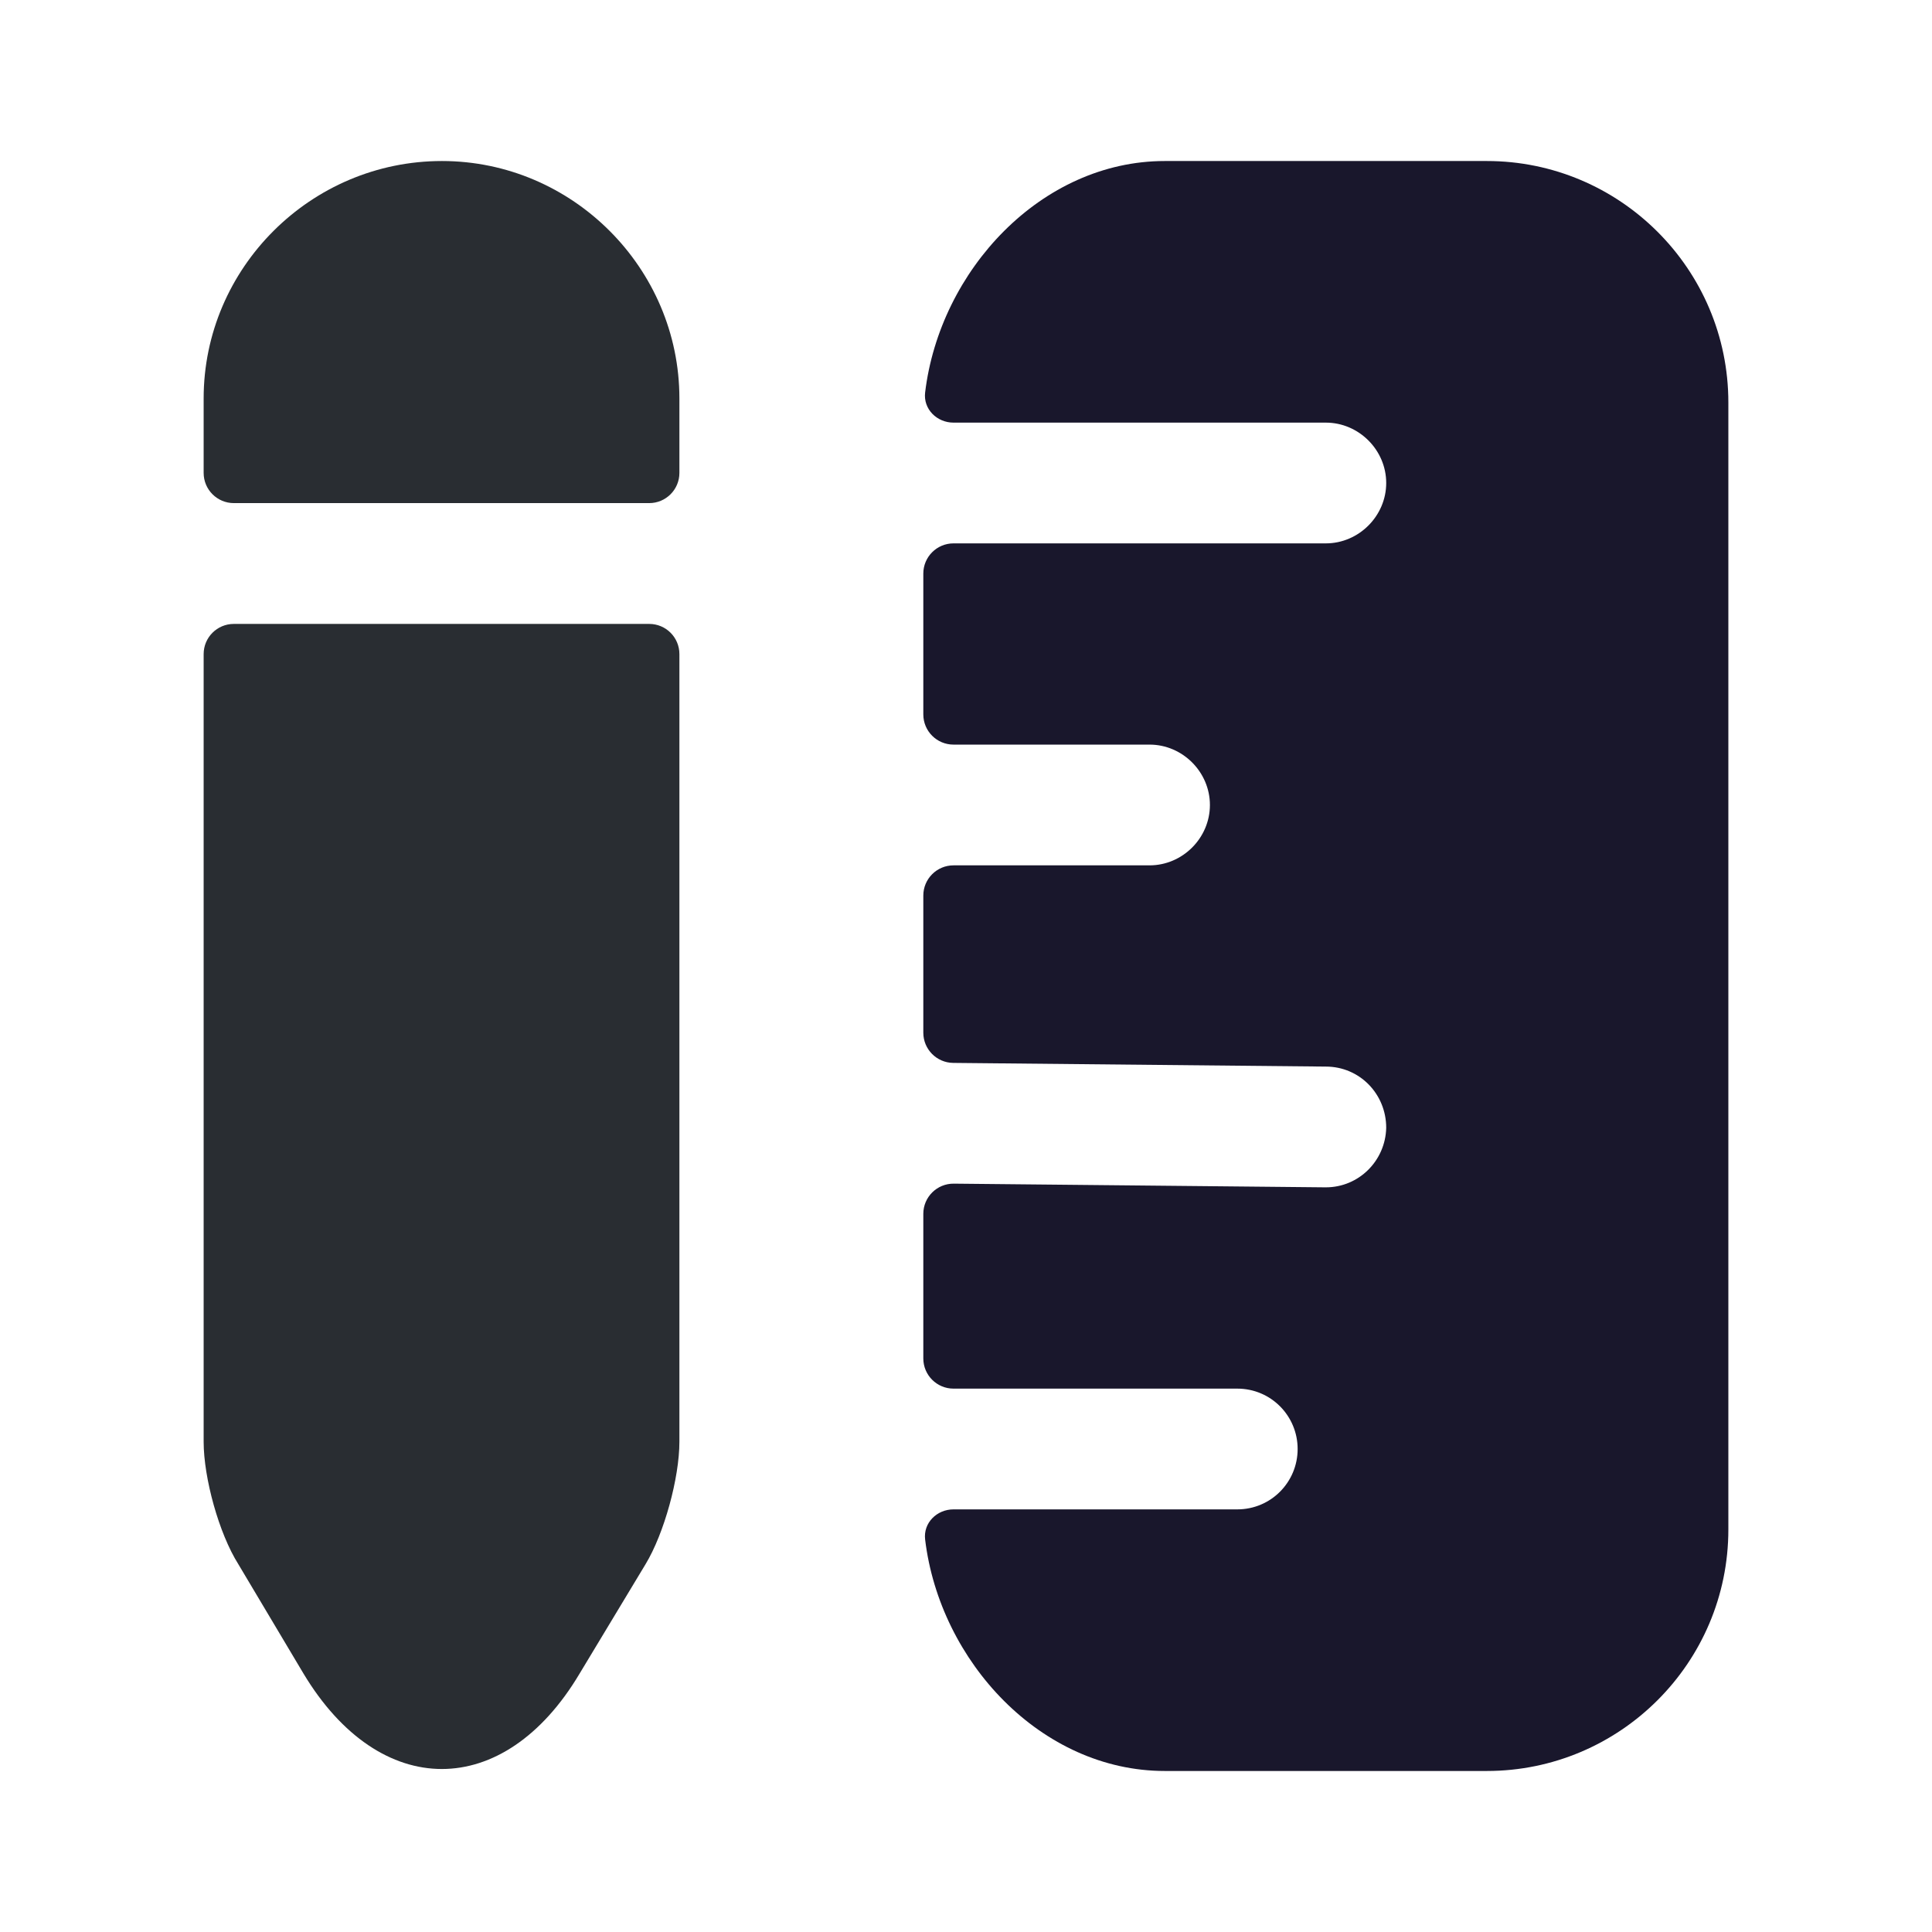 <svg width="32" height="32" viewBox="0 0 32 32" fill="none" xmlns="http://www.w3.org/2000/svg">
<path d="M24.627 2.667H19.293C17.247 2.667 15.566 4.478 15.323 6.501C15.29 6.775 15.517 7 15.793 7H21.96C22.506 7 22.96 7.453 22.96 8C22.96 8.546 22.506 9 21.96 9H15.793C15.517 9 15.293 9.224 15.293 9.5V11.833C15.293 12.109 15.517 12.333 15.793 12.333H19.04C19.587 12.333 20.04 12.787 20.04 13.333C20.04 13.88 19.587 14.333 19.04 14.333H15.793C15.517 14.333 15.293 14.557 15.293 14.833V17.105C15.293 17.379 15.514 17.602 15.788 17.605L21.96 17.666C22.52 17.666 22.96 18.12 22.96 18.68C22.947 19.227 22.506 19.666 21.96 19.666C21.947 19.666 21.947 19.666 21.947 19.666L15.798 19.605C15.52 19.602 15.293 19.827 15.293 20.105V22.5C15.293 22.776 15.517 23 15.793 23H20.493C21.053 23 21.493 23.453 21.493 24C21.493 24.547 21.053 25 20.493 25H15.793C15.517 25 15.29 25.224 15.323 25.499C15.566 27.521 17.247 29.333 19.293 29.333H24.627C26.826 29.333 28.627 27.547 28.627 25.333V6.667C28.627 4.453 26.826 2.667 24.627 2.667Z" fill="#19172C"/>
<path d="M11.253 6.6V7.833C11.253 8.109 11.029 8.333 10.753 8.333H3.873C3.597 8.333 3.373 8.109 3.373 7.833V6.6C3.373 4.44 5.147 2.667 7.32 2.667C9.48 2.667 11.253 4.44 11.253 6.6Z" fill="#292D32"/>
<path d="M3.373 23.88C3.373 24.48 3.627 25.4 3.947 25.907L5.027 27.72C6.293 29.827 8.347 29.827 9.6 27.72L10.693 25.907C11 25.4 11.253 24.48 11.253 23.88V10.834C11.253 10.557 11.029 10.334 10.753 10.334H3.873C3.597 10.334 3.373 10.557 3.373 10.834V23.88Z" fill="#292D32"/>
</svg>
